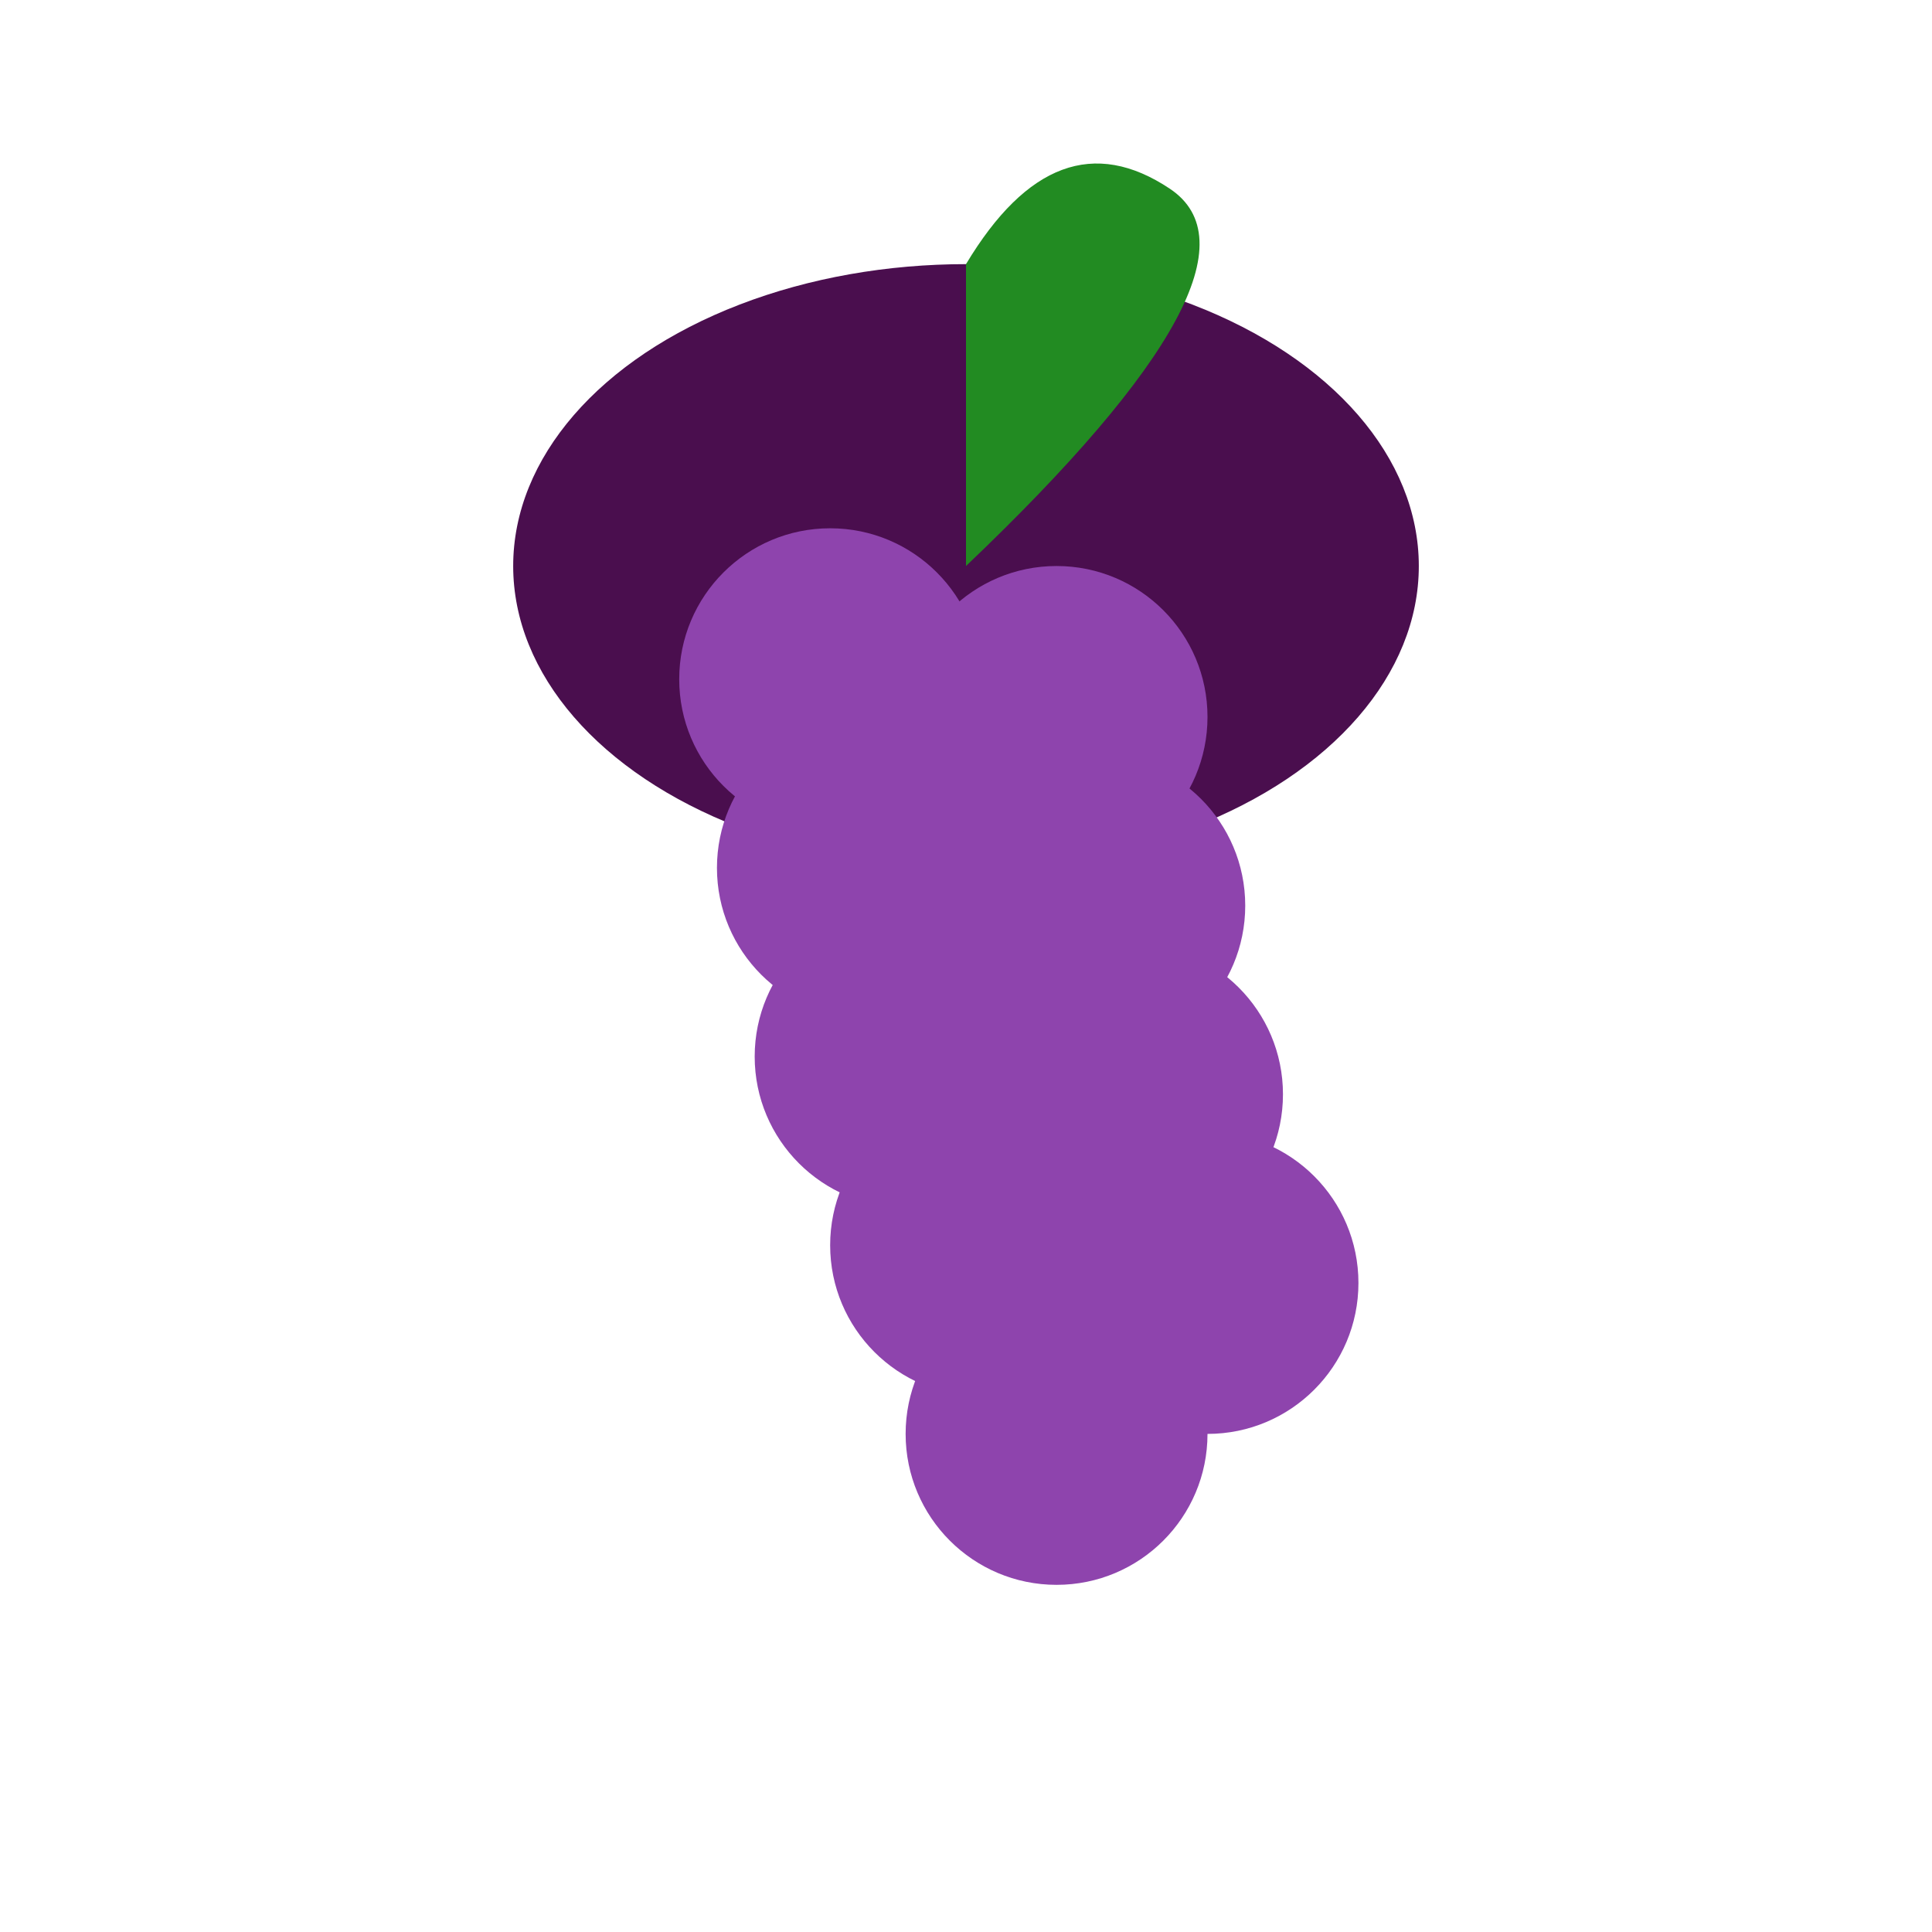<svg xmlns="http://www.w3.org/2000/svg" viewBox="0 0 512 512">
  <g id="grapes">
    <ellipse cx="256" cy="150" rx="120" ry="80" fill="#4a0e4e" />
    <circle cx="220" cy="180" r="40" fill="#8e44ad" />
    <circle cx="280" cy="190" r="40" fill="#8e44ad" />
    <circle cx="230" cy="230" r="40" fill="#8e44ad" />
    <circle cx="290" cy="240" r="40" fill="#8e44ad" />
    <circle cx="240" cy="280" r="40" fill="#8e44ad" />
    <circle cx="300" cy="290" r="40" fill="#8e44ad" />
    <circle cx="260" cy="330" r="40" fill="#8e44ad" />
    <circle cx="320" cy="340" r="40" fill="#8e44ad" />
    <circle cx="280" cy="380" r="40" fill="#8e44ad" />
    <path d="M256 70 Q 280 30 310 50 Q 340 70 256 150" fill="#228B22" />
  </g>
</svg>